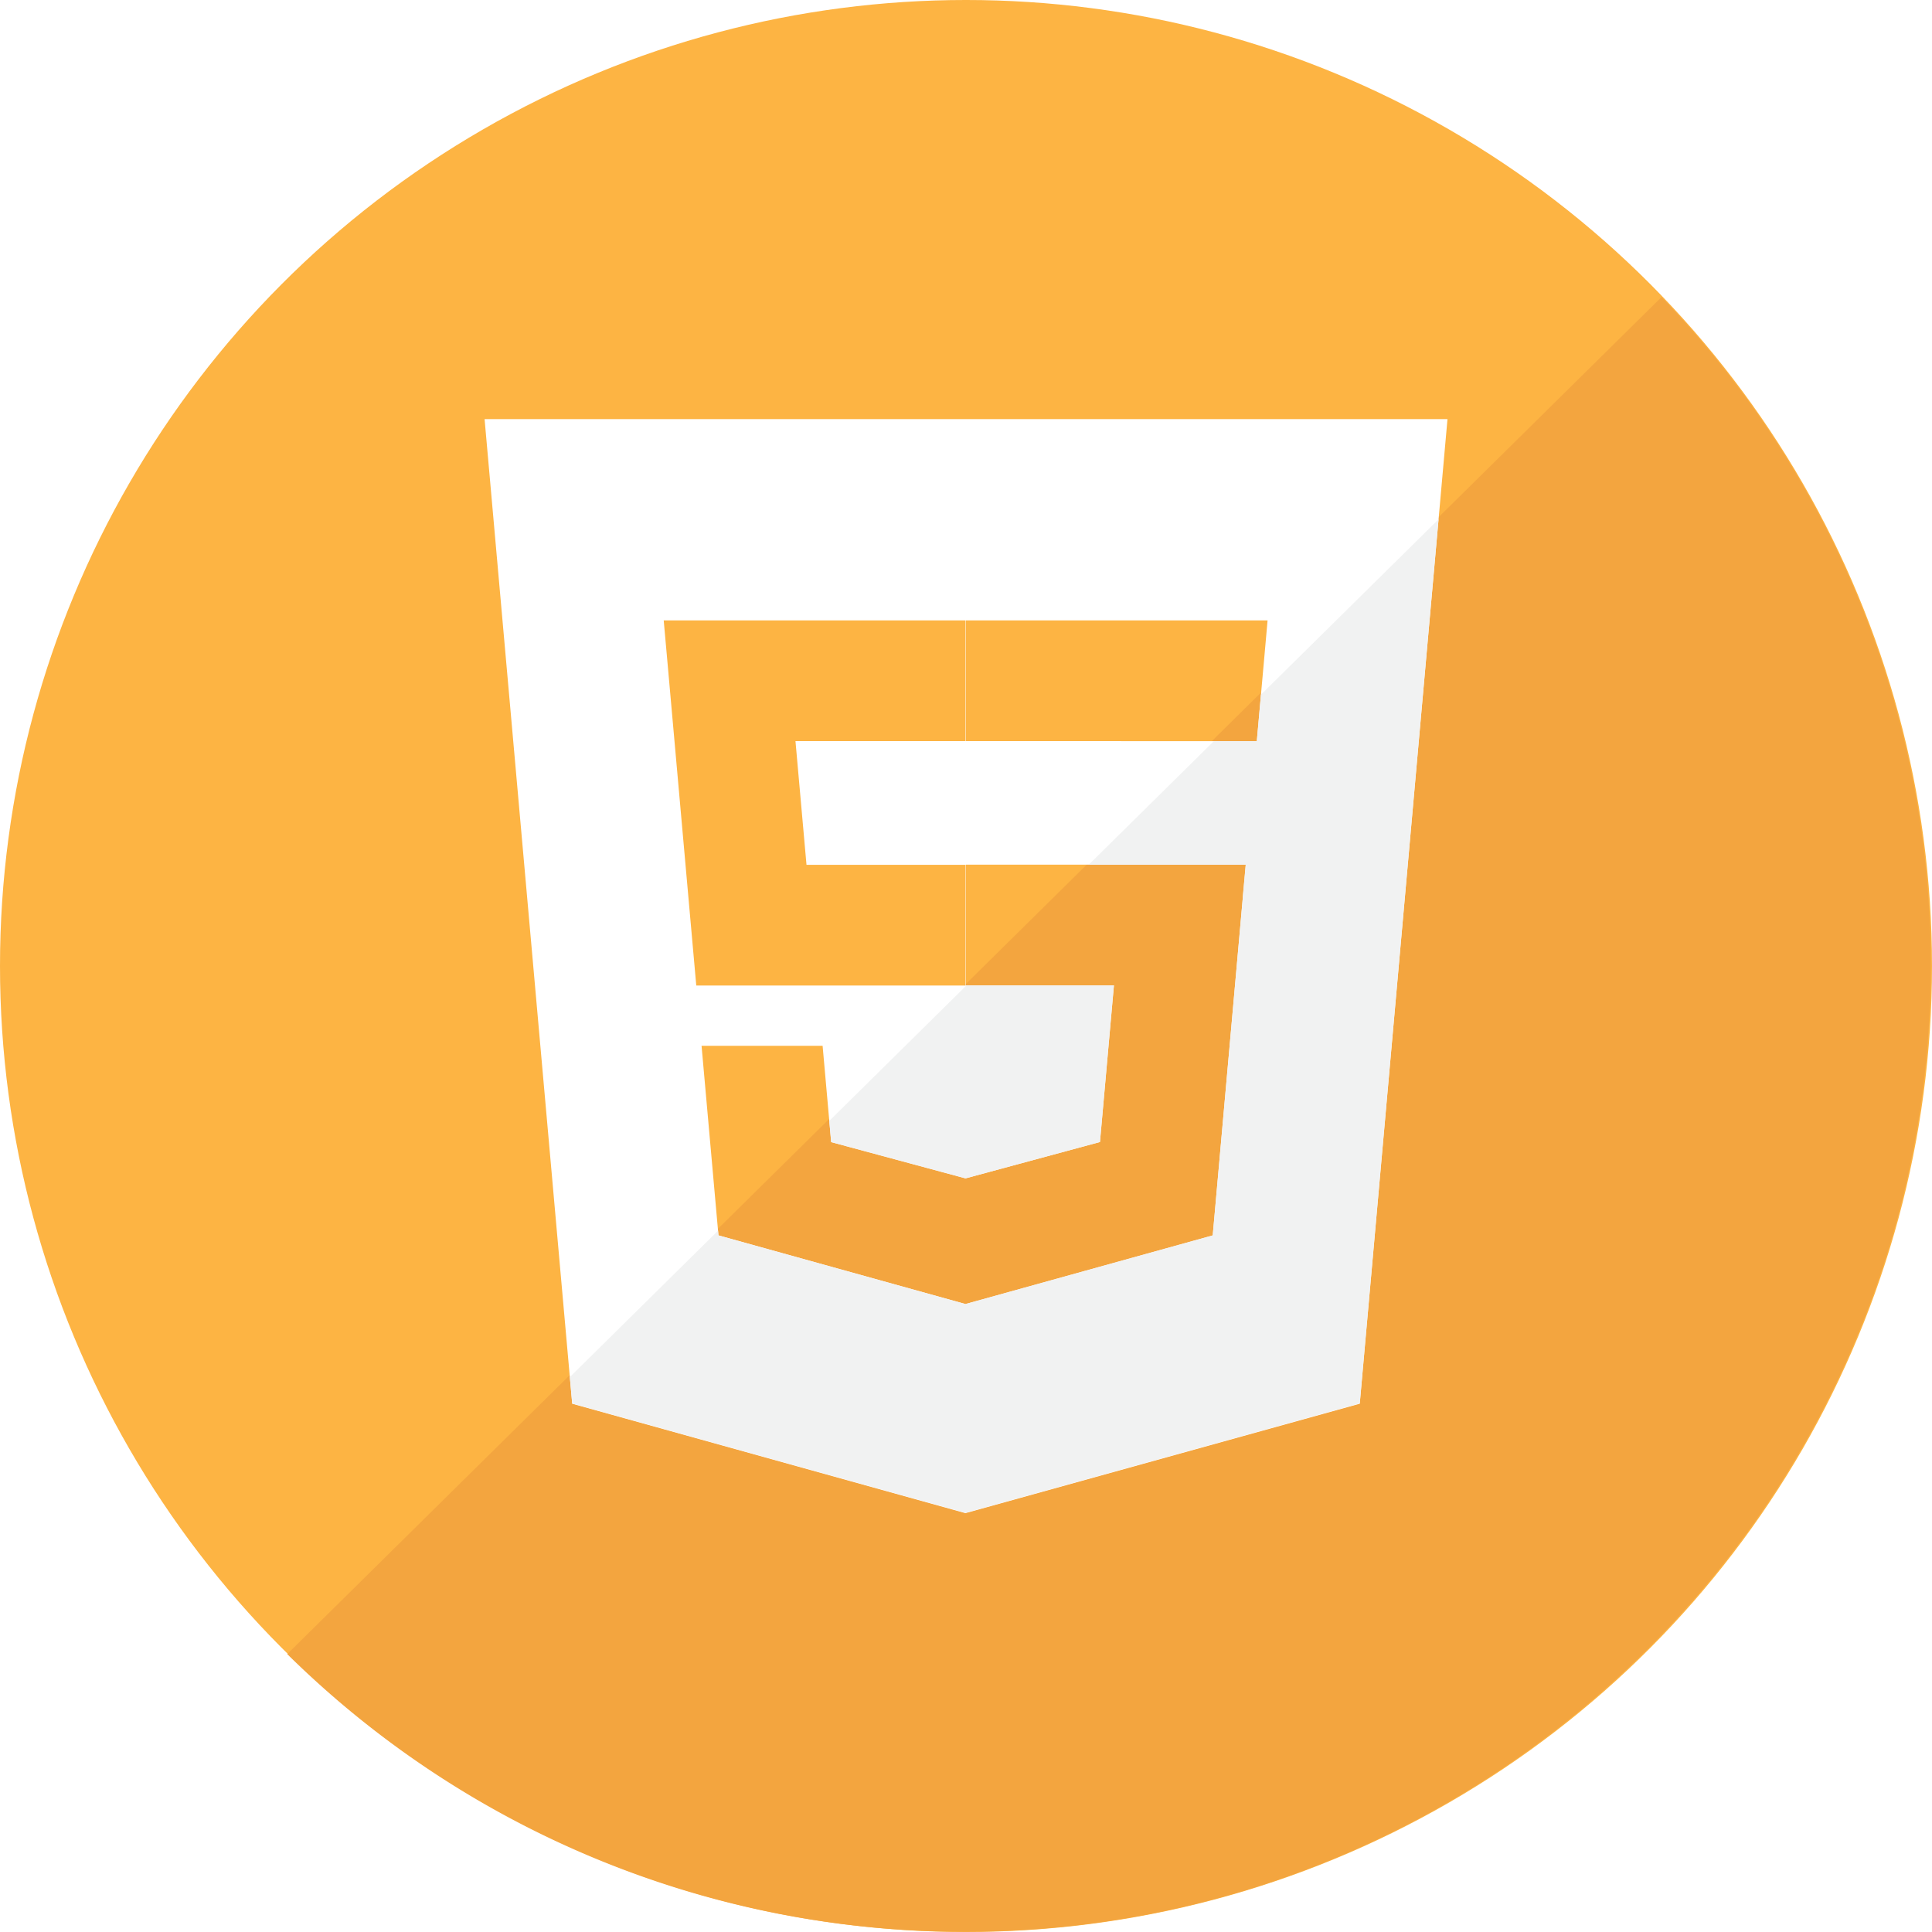 <svg id="166b629e-0b08-442d-af60-ec0907367b06" data-name="Layer 1" xmlns="http://www.w3.org/2000/svg" viewBox="0 0 512 512"><defs><style>.\37 aff3b92-cd45-4155-a490-6f108efc4e21{fill:#fdb443;}.fec911cf-e218-412d-a4c0-88d5696c6fe0{fill:#f3a53f;}.b4f72644-3670-47ce-bd73-469698357a27{fill:#fff;}.\39 7cefea8-de9d-4aee-9164-e8b58f74100e{fill:#f1f2f2;}</style></defs><title>html</title><circle class="7aff3b92-cd45-4155-a490-6f108efc4e21" cx="256" cy="256" r="256"/><path class="fec911cf-e218-412d-a4c0-88d5696c6fe0" d="M255.67,511.93c141.39,0,256-114.61,256-256A255.07,255.07,0,0,0,440.33,78.72L76.12,438.35A255.14,255.14,0,0,0,255.67,511.93Z"/><g id="17af8ddf-43ce-4b13-89ee-3bff1e6a157e" data-name="HTML 5"><path id="c0dab6b7-cd46-49db-972d-035be2d178ce" data-name="HTML5" class="b4f72644-3670-47ce-bd73-469698357a27" d="M128.42,111.08L151.64,372l104.21,29,104.5-29L383.6,111.07H128.42ZM176.66,173l-0.77-8.59h80v32H210.81l2.92,32.77h42.17v32H184.52L176.66,173h0Zm152.71,64.77L321.87,322l-0.48,5.4-65.53,18.19L190.4,327.39l-4.48-50.24H218l2.27,25.52,35.6,9.61,35.63-9.64,3.7-41.49H256v-32h74.15l-0.78,8.59h0ZM335.16,173l-1.45,16.22-0.64,7.19H256v-32h79.92Z"/><g id="b7229492-ae1a-4cc3-ab40-57259ae72d72" data-name="Overlay"><polygon class="97cefea8-de9d-4aee-9164-e8b58f74100e" points="334.17 184.09 333.71 189.21 333.07 196.4 321.7 196.4 288.52 229.16 330.12 229.16 329.34 237.75 329.37 237.75 321.87 321.98 321.38 327.39 255.85 345.58 190.4 327.39 190.29 326.15 151.01 364.94 151.64 371.95 255.85 400.93 360.35 371.91 381.23 137.62 334.17 184.09"/><polygon class="97cefea8-de9d-4aee-9164-e8b58f74100e" points="255.87 312.28 291.5 302.65 295.2 261.15 256.12 261.15 219.77 297.05 220.27 302.67 255.87 312.28"/></g></g></svg>